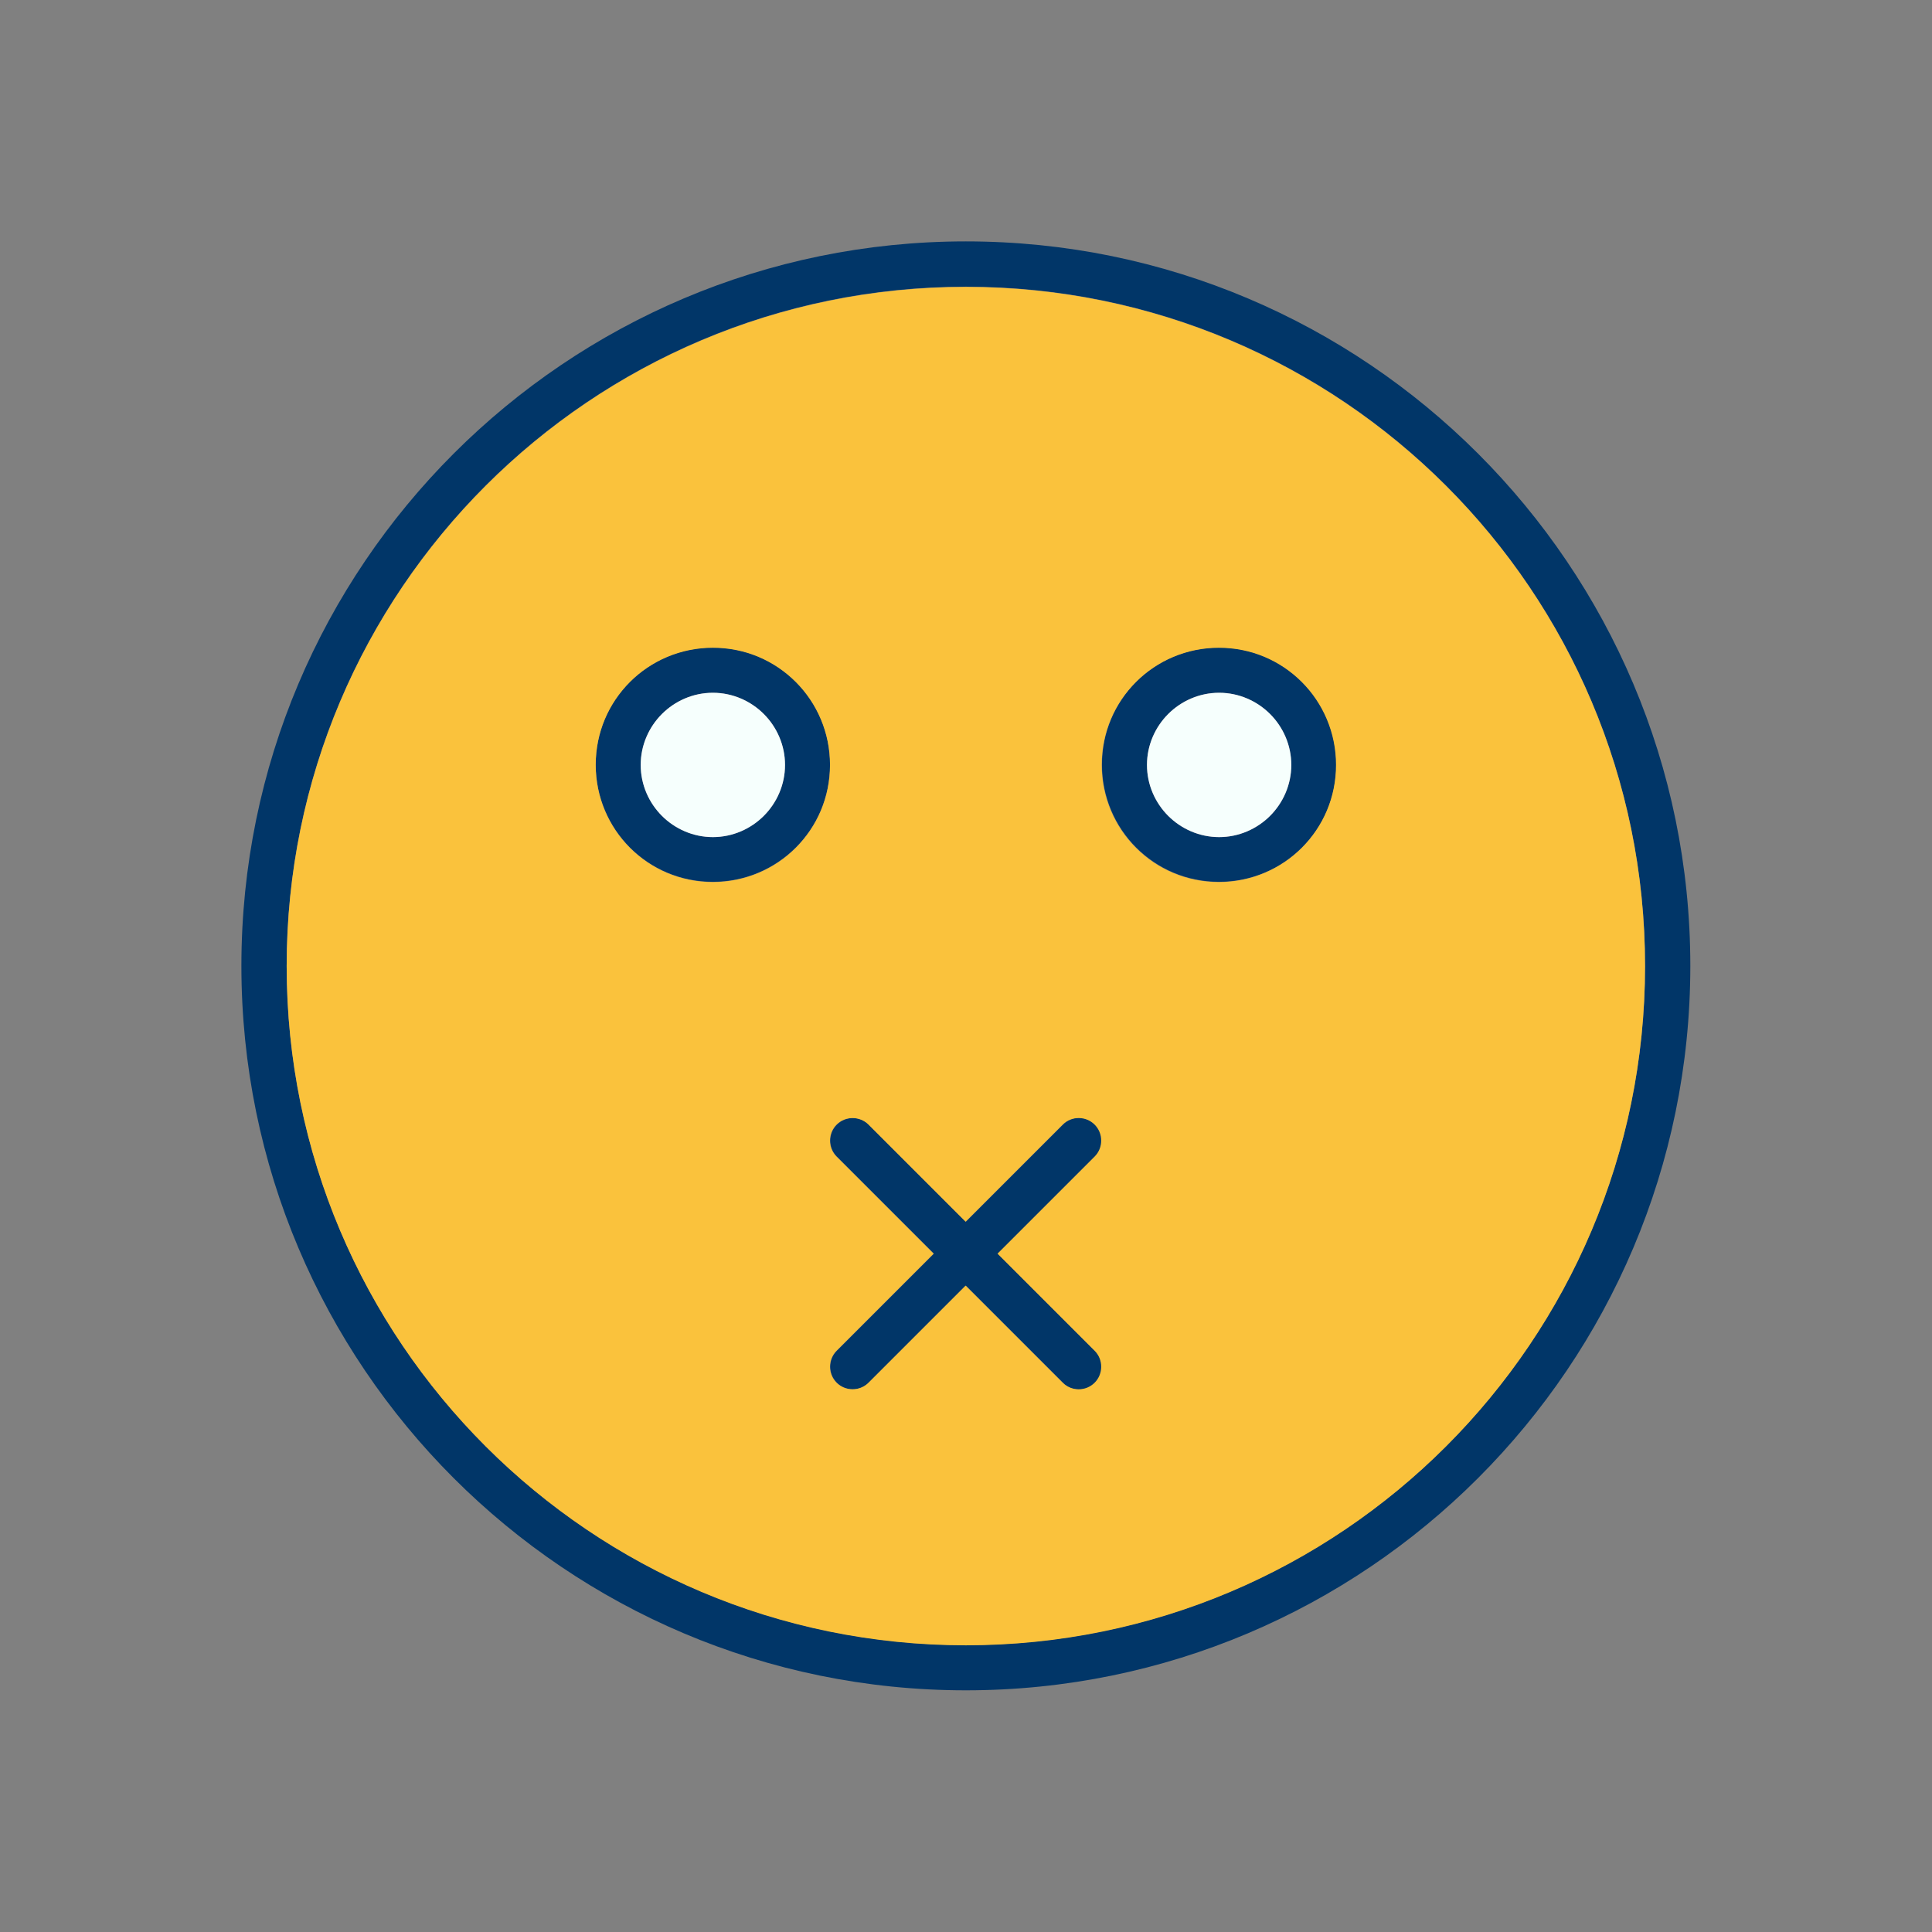 <?xml version="1.0" ?><!DOCTYPE svg  PUBLIC '-//W3C//DTD SVG 1.1//EN'  'http://www.w3.org/Graphics/SVG/1.1/DTD/svg11.dtd'><svg height="6.827in" style="shape-rendering:geometricPrecision; text-rendering:geometricPrecision; image-rendering:optimizeQuality; fill-rule:evenodd; clip-rule:evenodd" viewBox="0 0 6827 6827" width="6.827in" xml:space="preserve" xmlns="http://www.w3.org/2000/svg" xmlns:xlink="http://www.w3.org/1999/xlink"><rect x="0" y="0" width="6827" height="6827" fill="#808080" stroke="none"/><defs><style type="text/css">
   <![CDATA[
    .fil3 {fill:none}
    .fil2 {fill:#F6FFFD}
    .fil1 {fill:#FAC23C}
    .fil0 {fill:#013668;fill-rule:nonzero}
   ]]>
  </style></defs><g id="Layer_x0020_1"><g id="_272687536"><path class="fil0" d="M2519 2288c115,0 218,46 293,121 75,75 121,179 121,293 0,115 -46,218 -121,293 -75,75 -179,121 -293,121 -115,0 -218,-46 -293,-121 -75,-75 -121,-179 -121,-293 0,-115 46,-218 121,-293 75,-75 179,-121 293,-121zm180 235c-46,-46 -110,-75 -180,-75 -70,0 -134,29 -180,75 -46,46 -75,110 -75,180 0,70 29,134 75,180 46,46 110,75 180,75 70,0 134,-29 180,-75 46,-46 75,-110 75,-180 0,-70 -29,-134 -75,-180z"/><path class="fil0" d="M4308 2288c115,0 218,46 293,121 75,75 121,179 121,293 0,115 -46,218 -121,293 -75,75 -179,121 -293,121 -115,0 -218,-46 -293,-121 -75,-75 -121,-179 -121,-293 0,-115 46,-218 121,-293 75,-75 179,-121 293,-121zm180 235c-46,-46 -110,-75 -180,-75 -70,0 -134,29 -180,75 -46,46 -75,110 -75,180 0,70 29,134 75,180 46,46 110,75 180,75 70,0 134,-29 180,-75 46,-46 75,-110 75,-180 0,-70 -29,-134 -75,-180z"/><path class="fil0" d="M3757 3973c31,-31 82,-31 113,0 31,31 31,82 0,113l-800 800c-31,31 -82,31 -113,0 -31,-31 -31,-82 0,-113l800 -800z"/><path class="fil0" d="M2957 4087c-31,-31 -31,-82 0,-113 31,-31 82,-31 113,0l800 800c31,31 31,82 0,113 -31,31 -82,31 -113,0l-800 -800z"/><path class="fil0" d="M3413 853c707,0 1347,287 1810,750 463,463 750,1103 750,1810 0,707 -287,1347 -750,1810 -463,463 -1103,750 -1810,750 -707,0 -1347,-287 -1810,-750 -463,-463 -750,-1103 -750,-1810 0,-707 287,-1347 750,-1810 463,-463 1103,-750 1810,-750zm1697 863c-434,-434 -1034,-703 -1697,-703 -663,0 -1263,269 -1697,703 -434,434 -703,1034 -703,1697 0,663 269,1263 703,1697 434,434 1034,703 1697,703 663,0 1263,-269 1697,-703 434,-434 703,-1034 703,-1697 0,-663 -269,-1263 -703,-1697z"/></g><path class="fil1" d="M4014 2996c-75,-75 -121,-179 -121,-293 0,-115 46,-218 121,-293 75,-75 179,-121 293,-121 115,0 218,46 293,121 75,75 121,179 121,293 0,115 -46,218 -121,293 -75,75 -179,121 -293,121 -115,0 -218,-46 -293,-121zm1096 -1279c-434,-434 -1034,-703 -1697,-703 -663,0 -1263,269 -1697,703 -434,434 -703,1034 -703,1697 0,663 269,1263 703,1697 434,434 1034,703 1697,703 663,0 1263,-269 1697,-703 434,-434 703,-1034 703,-1697 0,-663 -269,-1263 -703,-1697zm-2154 2257c31,-31 82,-31 113,0l343 343 343 -343c31,-31 82,-31 113,0 31,31 31,82 0,113l-343 343 343 343c31,31 31,82 0,113 -31,31 -82,31 -113,0l-343 -343 -343 343c-31,31 -82,31 -113,0 -31,-31 -31,-82 0,-113l343 -343 -343 -343c-31,-31 -31,-82 0,-113zm-144 -1564c75,75 121,179 121,293 0,115 -46,218 -121,293 -75,75 -179,121 -293,121 -115,0 -218,-46 -293,-121 -75,-75 -121,-179 -121,-293 0,-115 46,-218 121,-293 75,-75 179,-121 293,-121 115,0 218,46 293,121z"/><path class="fil2" d="M4053 2703c0,70 29,134 75,180 46,46 110,75 180,75 70,0 134,-29 180,-75 46,-46 75,-110 75,-180 0,-70 -29,-134 -75,-180 -46,-46 -110,-75 -180,-75 -70,0 -134,29 -180,75 -46,46 -75,110 -75,180z"/><path class="fil2" d="M2699 2883c46,-46 75,-110 75,-180 0,-70 -29,-134 -75,-180 -46,-46 -110,-75 -180,-75 -70,0 -134,29 -180,75 -46,46 -75,110 -75,180 0,70 29,134 75,180 46,46 110,75 180,75 70,0 134,-29 180,-75z"/></g><rect class="fil3" height="6827" width="6827"/></svg>